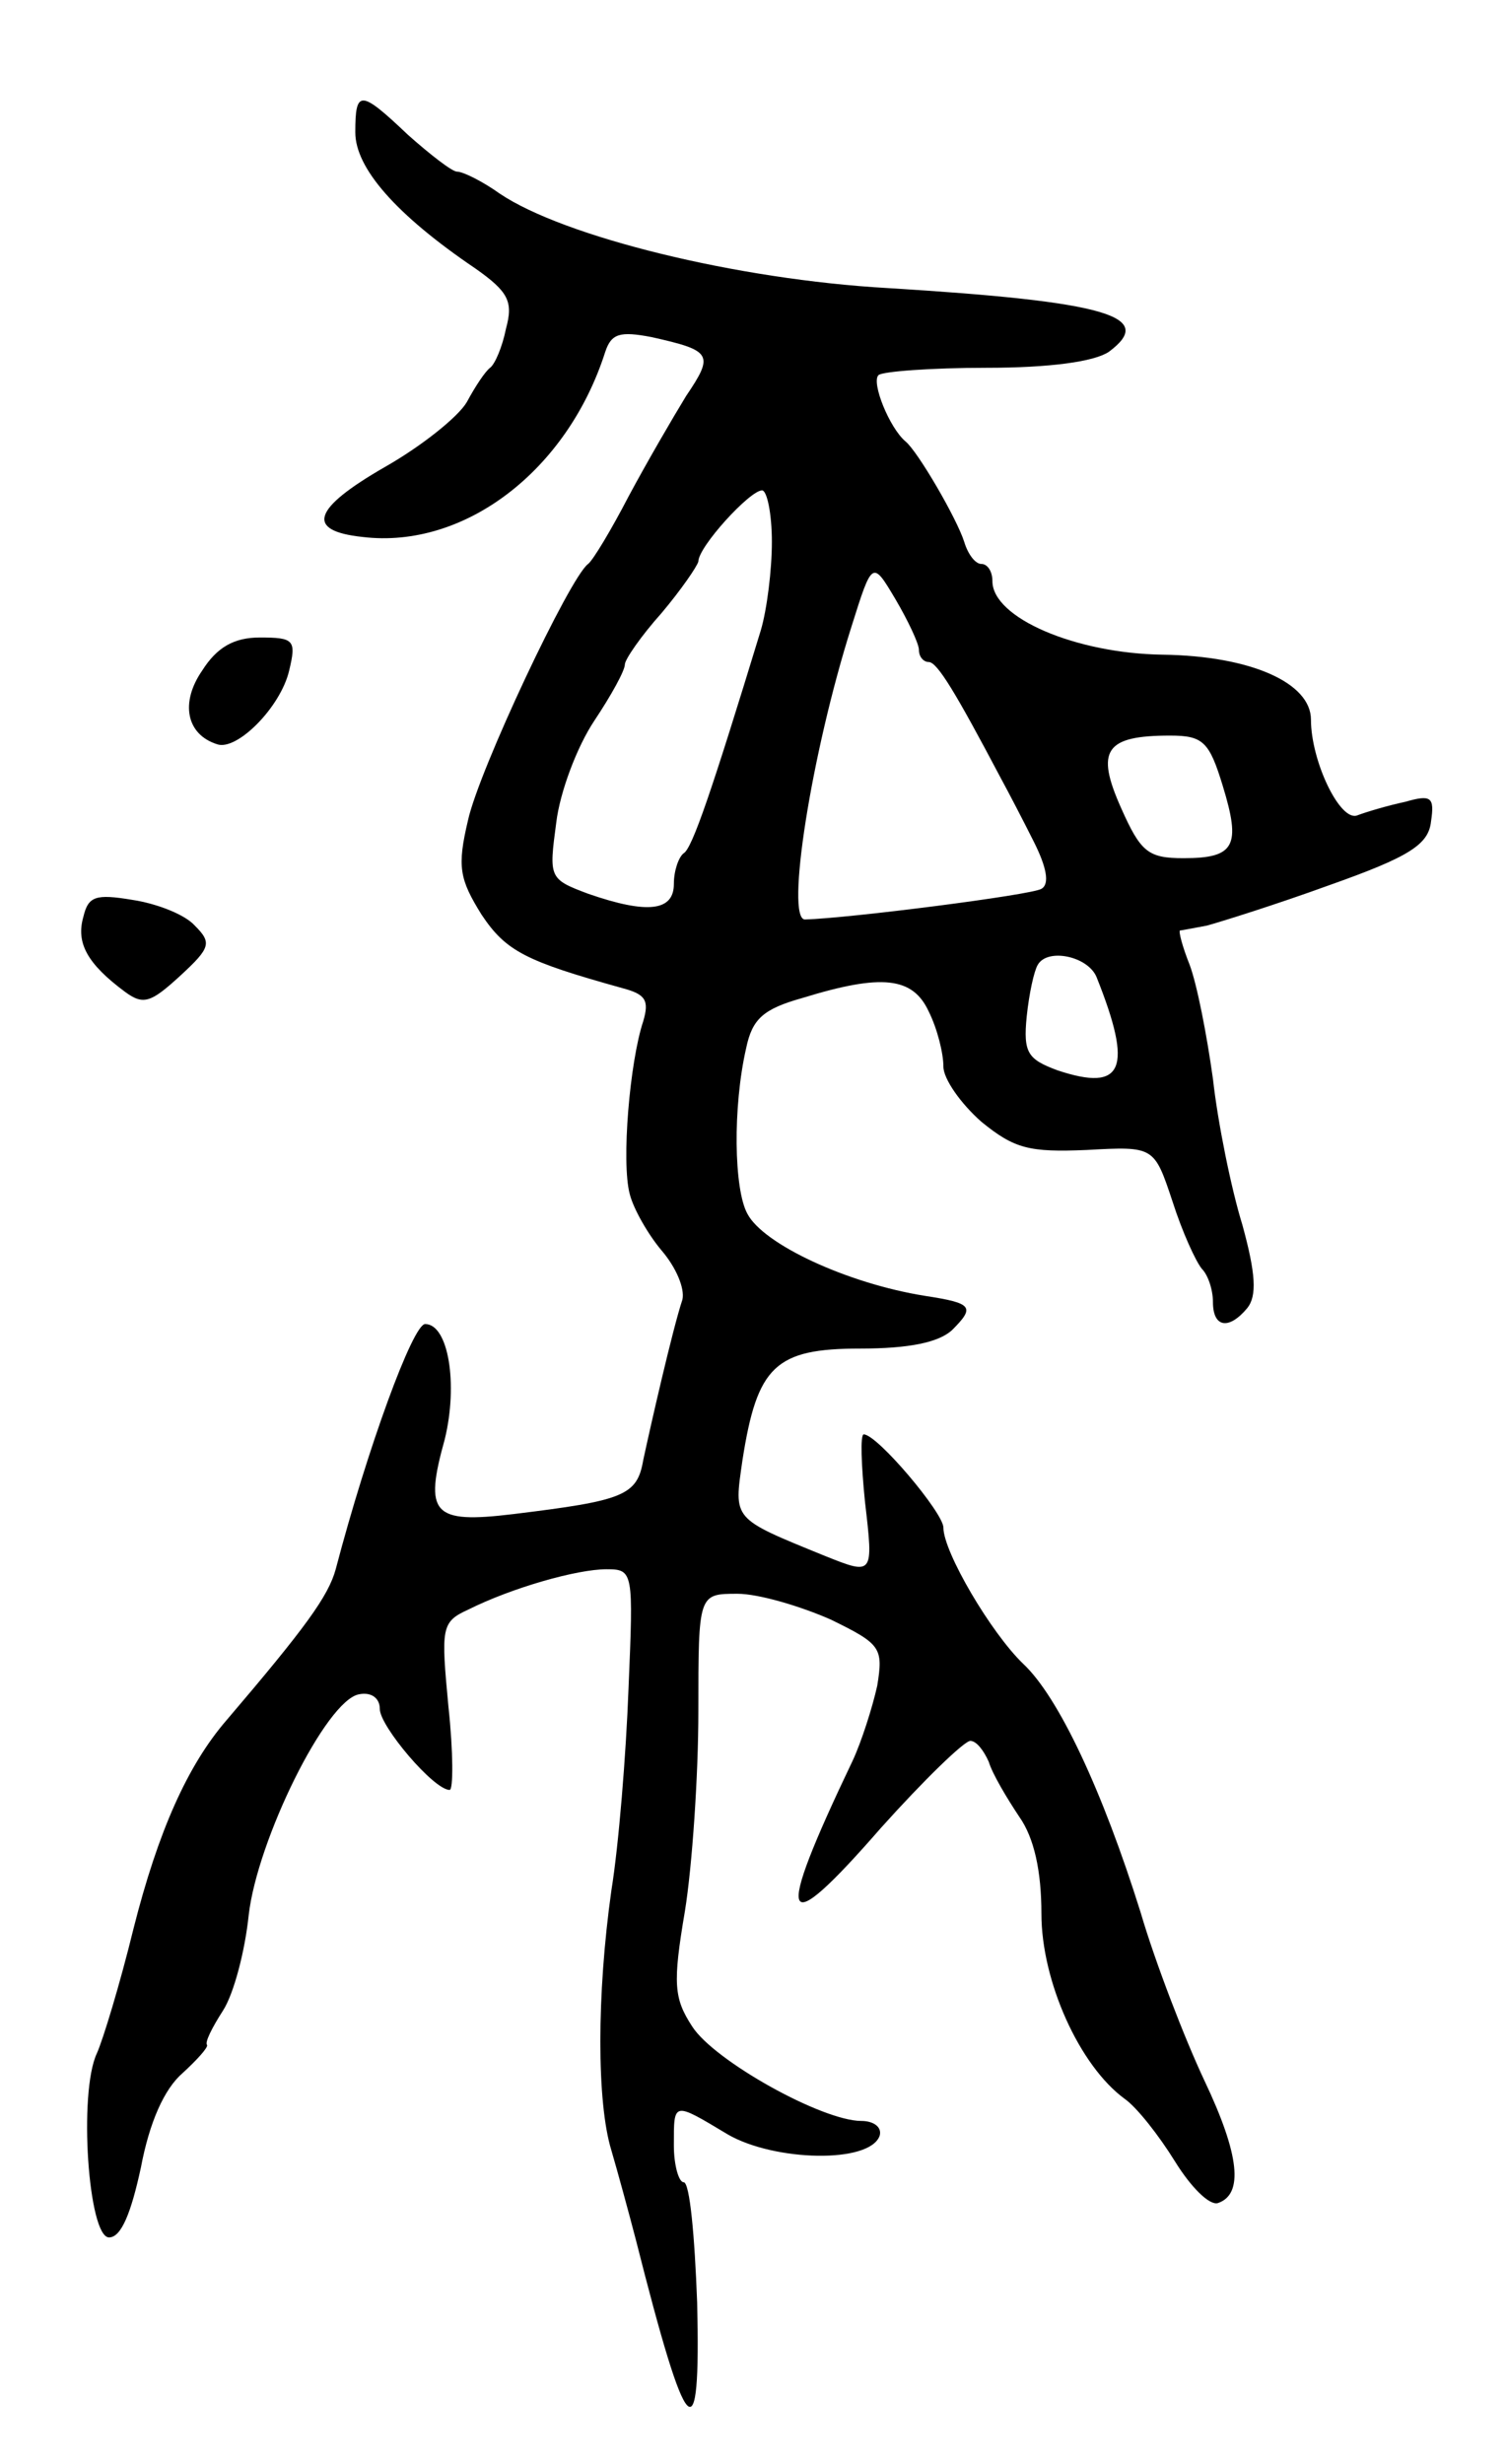 <svg version="1.0" xmlns="http://www.w3.org/2000/svg"
 width="123pt" height="201pt" viewBox="0 0 123 201"
 preserveAspectRatio="xMidYMid meet">
<g transform="translate(0,201) scale(0.1,-0.1)"
fill="#000000" stroke="none">
<path d="M290 1902 c0 -29 33 -67 98 -111 27 -19 31 -27 25 -49 -3 -15 -9 -29
-13 -32 -4 -3 -12 -15 -19 -28 -7 -12 -37 -36 -67 -53 -59 -34 -65 -52 -18
-57 83 -10 167 54 198 151 5 15 12 17 38 12 49 -11 51 -14 28 -48 -11 -18 -32
-54 -47 -82 -14 -27 -29 -52 -33 -55 -15 -11 -89 -168 -98 -209 -9 -38 -7 -48
11 -77 20 -30 36 -38 115 -60 19 -5 22 -10 17 -27 -11 -33 -18 -115 -11 -141
3 -12 15 -33 26 -46 12 -14 19 -31 17 -40 -8 -24 -26 -103 -32 -131 -5 -29
-16 -33 -106 -44 -66 -8 -73 0 -56 61 11 45 3 94 -16 94 -10 0 -47 -101 -73
-200 -6 -22 -25 -48 -89 -123 -32 -37 -56 -91 -76 -170 -11 -45 -25 -91 -30
-102 -15 -32 -7 -150 10 -150 10 0 18 20 26 57 7 37 19 64 34 77 12 11 21 21
20 23 -2 2 4 14 13 28 9 14 18 49 21 78 7 61 63 175 90 180 10 2 17 -3 17 -12
0 -14 44 -66 57 -66 3 0 3 31 -1 68 -6 64 -6 69 16 79 36 18 89 33 113 33 22
0 22 -2 18 -97 -2 -54 -8 -128 -14 -165 -12 -85 -12 -173 0 -212 5 -17 14 -50
20 -73 42 -166 53 -177 50 -51 -2 54 -6 98 -11 98 -4 0 -8 14 -8 30 0 36 -1
36 44 9 38 -22 116 -24 124 -1 2 7 -5 12 -15 12 -32 0 -120 49 -138 77 -15 23
-16 35 -6 94 6 37 11 111 11 163 0 96 0 96 32 96 17 0 51 -10 76 -21 41 -20
43 -23 38 -54 -4 -18 -13 -46 -20 -61 -65 -136 -59 -149 23 -55 35 39 68 71
73 71 5 0 11 -8 15 -17 3 -10 15 -30 25 -45 12 -17 18 -44 18 -79 0 -55 31
-124 68 -151 10 -7 28 -30 41 -51 13 -21 28 -36 35 -34 21 7 18 39 -11 100
-16 34 -40 96 -52 137 -31 99 -67 176 -96 203 -26 25 -65 91 -65 111 0 12 -54
76 -65 76 -3 0 -2 -25 1 -55 7 -60 7 -60 -33 -44 -76 31 -74 29 -67 78 12 77
27 91 96 91 40 0 64 5 75 15 19 19 17 22 -22 28 -63 10 -132 42 -145 67 -11
20 -12 87 -1 135 5 24 14 32 46 41 65 20 90 17 103 -11 7 -14 12 -34 12 -45 0
-10 14 -30 31 -45 27 -22 39 -25 86 -23 55 3 55 3 70 -42 8 -25 19 -49 24 -55
5 -5 9 -17 9 -27 0 -21 13 -23 28 -5 8 10 7 28 -4 68 -9 29 -20 83 -24 119 -5
36 -13 77 -19 93 -6 15 -9 27 -8 28 1 0 11 2 22 4 11 3 56 17 100 33 65 23 81
33 83 52 3 20 0 22 -21 16 -14 -3 -31 -8 -39 -11 -14 -6 -38 44 -38 78 0 30
-49 52 -121 53 -71 1 -139 30 -139 60 0 8 -4 14 -9 14 -5 0 -11 8 -14 18 -6
19 -38 74 -48 82 -13 11 -28 48 -22 54 3 3 43 6 88 6 52 0 88 5 100 13 39 29
-1 41 -180 52 -124 7 -265 42 -317 77 -14 10 -30 18 -35 18 -4 0 -22 14 -40
30 -39 37 -43 37 -43 2z m340 -334 c0 -23 -4 -55 -9 -72 -40 -131 -56 -178
-63 -182 -4 -3 -8 -14 -8 -25 0 -22 -21 -25 -70 -8 -32 12 -32 13 -26 58 3 25
17 62 31 83 14 21 25 41 25 46 0 4 13 23 30 42 16 19 29 38 30 42 0 12 42 58
52 58 4 0 8 -19 8 -42z m120 -88 c0 -6 4 -10 8 -10 7 0 22 -25 59 -95 6 -11
18 -34 27 -52 10 -20 13 -34 6 -38 -8 -5 -157 -24 -193 -25 -16 0 5 135 38
239 17 54 17 54 36 22 10 -17 19 -36 19 -41z m248 -111 c15 -49 10 -59 -32
-59 -29 0 -35 5 -51 41 -21 47 -13 59 40 59 27 0 32 -5 43 -41z m-103 -156
c30 -75 22 -94 -32 -76 -24 9 -28 14 -25 44 2 19 6 37 9 42 8 14 41 7 48 -10z"/>
<path d="M165 1463 c-18 -26 -13 -52 12 -60 16 -6 52 30 59 60 6 25 4 27 -24
27 -21 0 -35 -8 -47 -27z"/>
<path d="M68 1262 c-6 -21 3 -38 34 -61 15 -11 21 -9 45 13 25 23 26 27 12 41
-8 9 -31 18 -51 21 -30 5 -36 3 -40 -14z"/>
</g>
</svg>
